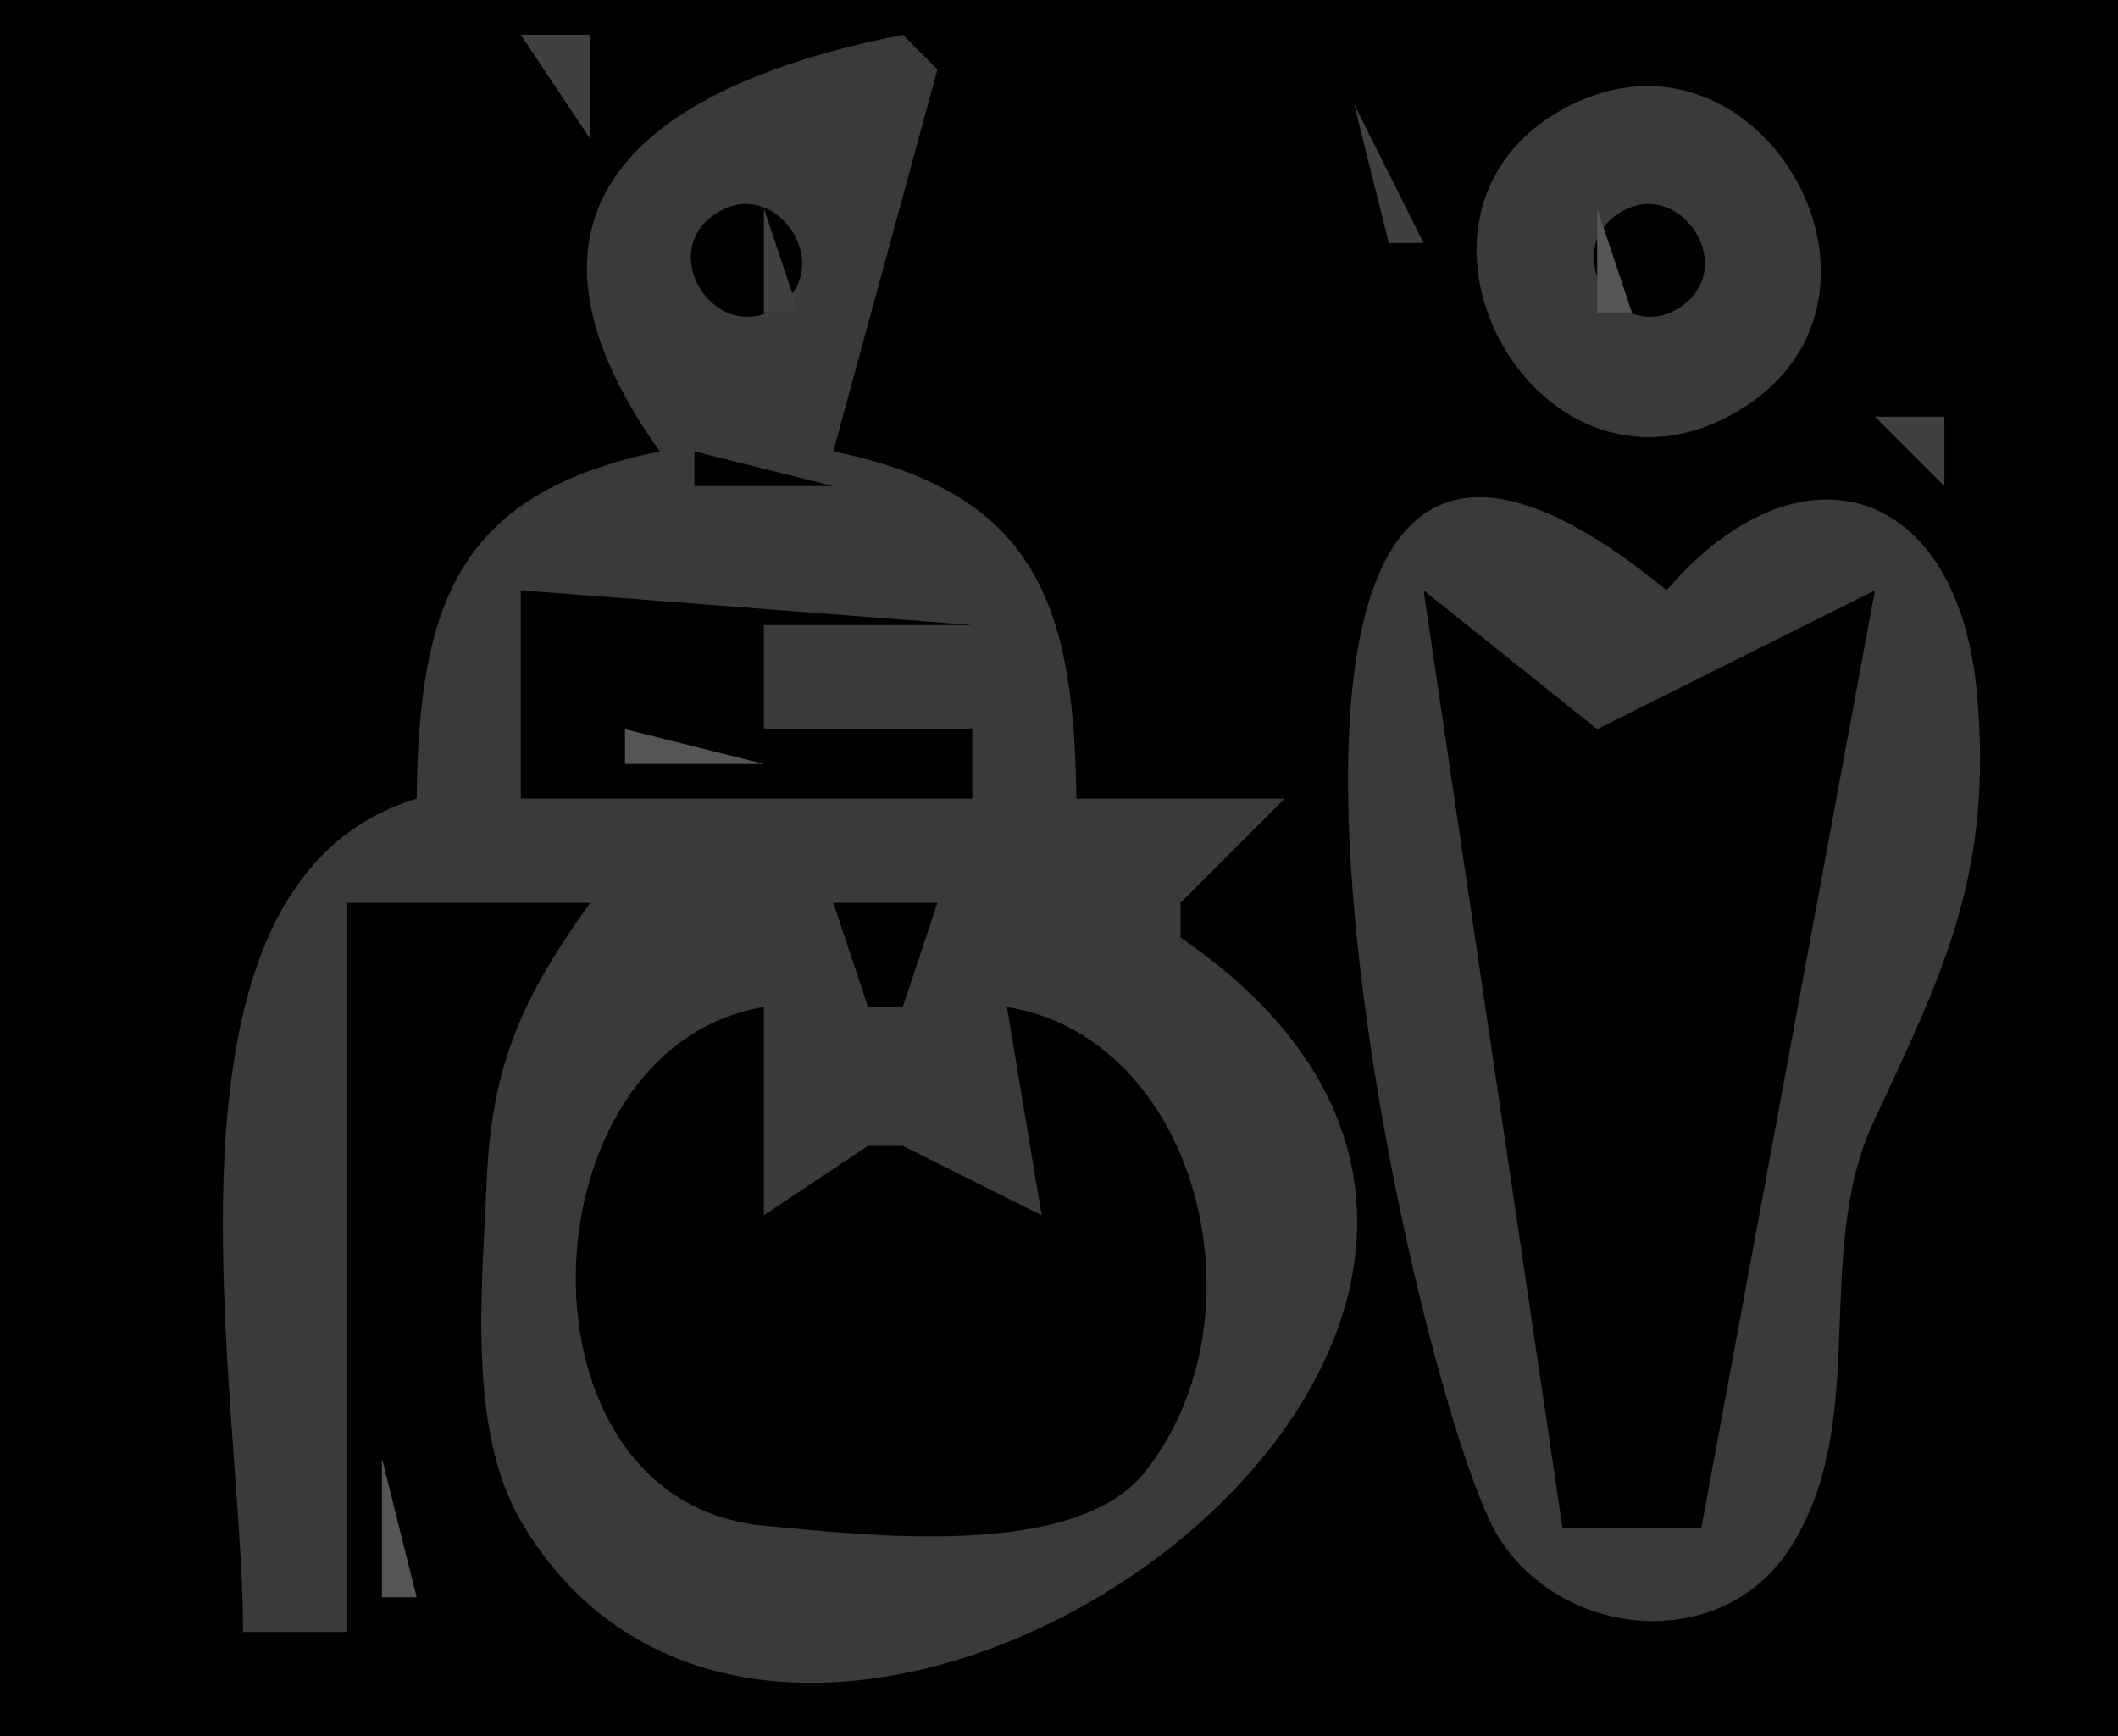 <?xml version="1.0" standalone="yes"?>
<svg width="61" height="50">
<path style="fill:#000000; stroke:none;" d="M0 0L0 50L61 50L61 0L0 0z"/>
<path style="fill:#404040; stroke:none;" d="M15 1L17 4L17 1L15 1z"/>
<path style="fill:#3a3a3a; stroke:none;" d="M19 13C13.16 14.193 12.066 17.415 12 23C3.902 25.458 7 40.105 7 47L10 47L10 26L17 26C15.073 28.679 14.156 30.648 14.019 34C13.897 37.004 13.433 41.159 15.028 43.852C22.99 57.299 50.278 38.152 34 27L34 26L37 23L31 23C30.934 17.415 29.84 14.193 24 13L27 2L26 1C18.84 2.415 13.898 5.816 19 13M45.148 3.072C39.355 6.087 44.171 15.04 49.852 11.953C55.6 8.829 50.773 0.144 45.148 3.072z"/>
<path style="fill:#555555; stroke:none;" d="M51.667 2.333L52.333 2.667L51.667 2.333z"/>
<path style="fill:#404040; stroke:none;" d="M39 3L40 7L41 7L39 3z"/>
<path style="fill:#000000; stroke:none;" d="M20.603 6.157C18.87 7.314 20.664 10.001 22.397 8.843C24.13 7.686 22.336 4.999 20.603 6.157M46.603 6.157C44.87 7.314 46.664 10.001 48.397 8.843C50.13 7.686 48.336 4.999 46.603 6.157z"/>
<path style="fill:#404040; stroke:none;" d="M22 6L22 9L23 9L22 6z"/>
<path style="fill:#555555; stroke:none;" d="M46 6L46 9L47 9L46 6z"/>
<path style="fill:#404040; stroke:none;" d="M54 12L56 14L56 12L54 12z"/>
<path style="fill:#000000; stroke:none;" d="M20 13L20 14L24 14L20 13z"/>
<path style="fill:#3a3a3a; stroke:none;" d="M48 17C33.151 4.8 40.131 37.862 42.894 43.772C44.461 47.126 49.473 47.838 51.566 44.566C53.9 40.92 52.177 36.113 53.969 32.285C56.03 27.884 57.389 25.094 56.941 20.004C56.406 13.907 51.8 12.567 48 17z"/>
<path style="fill:#000000; stroke:none;" d="M15 17L15 23L28 23L28 21L22 21L22 18L28 18L15 17M41 17L45 44L49 44L54 17L46 21L41 17z"/>
<path style="fill:#555555; stroke:none;" d="M18 21L18 22L22 22L18 21z"/>
<path style="fill:#000000; stroke:none;" d="M24 26L25 29L26 29L27 26L24 26z"/>
<path style="fill:#555555; stroke:none;" d="M11.333 27.667L11.667 28.333L11.333 27.667M13.333 27.667L13.667 28.333L13.333 27.667z"/>
<path style="fill:#000000; stroke:none;" d="M29 29L30 35L26 33L25 33L22 35L22 29C15.012 30.166 14.537 43.261 22.019 43.941C24.881 44.202 30.949 44.95 32.972 42.397C36.552 37.877 34.471 29.88 29 29z"/>
<path style="fill:#555555; stroke:none;" d="M39.333 31.667L39.667 32.333L39.333 31.667M48.333 33.667L48.667 34.333L48.333 33.667M54.333 33.667L54.667 34.333L54.333 33.667M11.333 39.667L11.667 40.333L11.333 39.667M40.333 39.667L40.667 40.333L40.333 39.667M11 42L11 46L12 46L11 42z"/>
<path style="fill:#404040; stroke:none;" d="M40.333 45.667L40.667 46.333L40.333 45.667M17.667 48.333L18.333 48.667L17.667 48.333z"/>
</svg>

